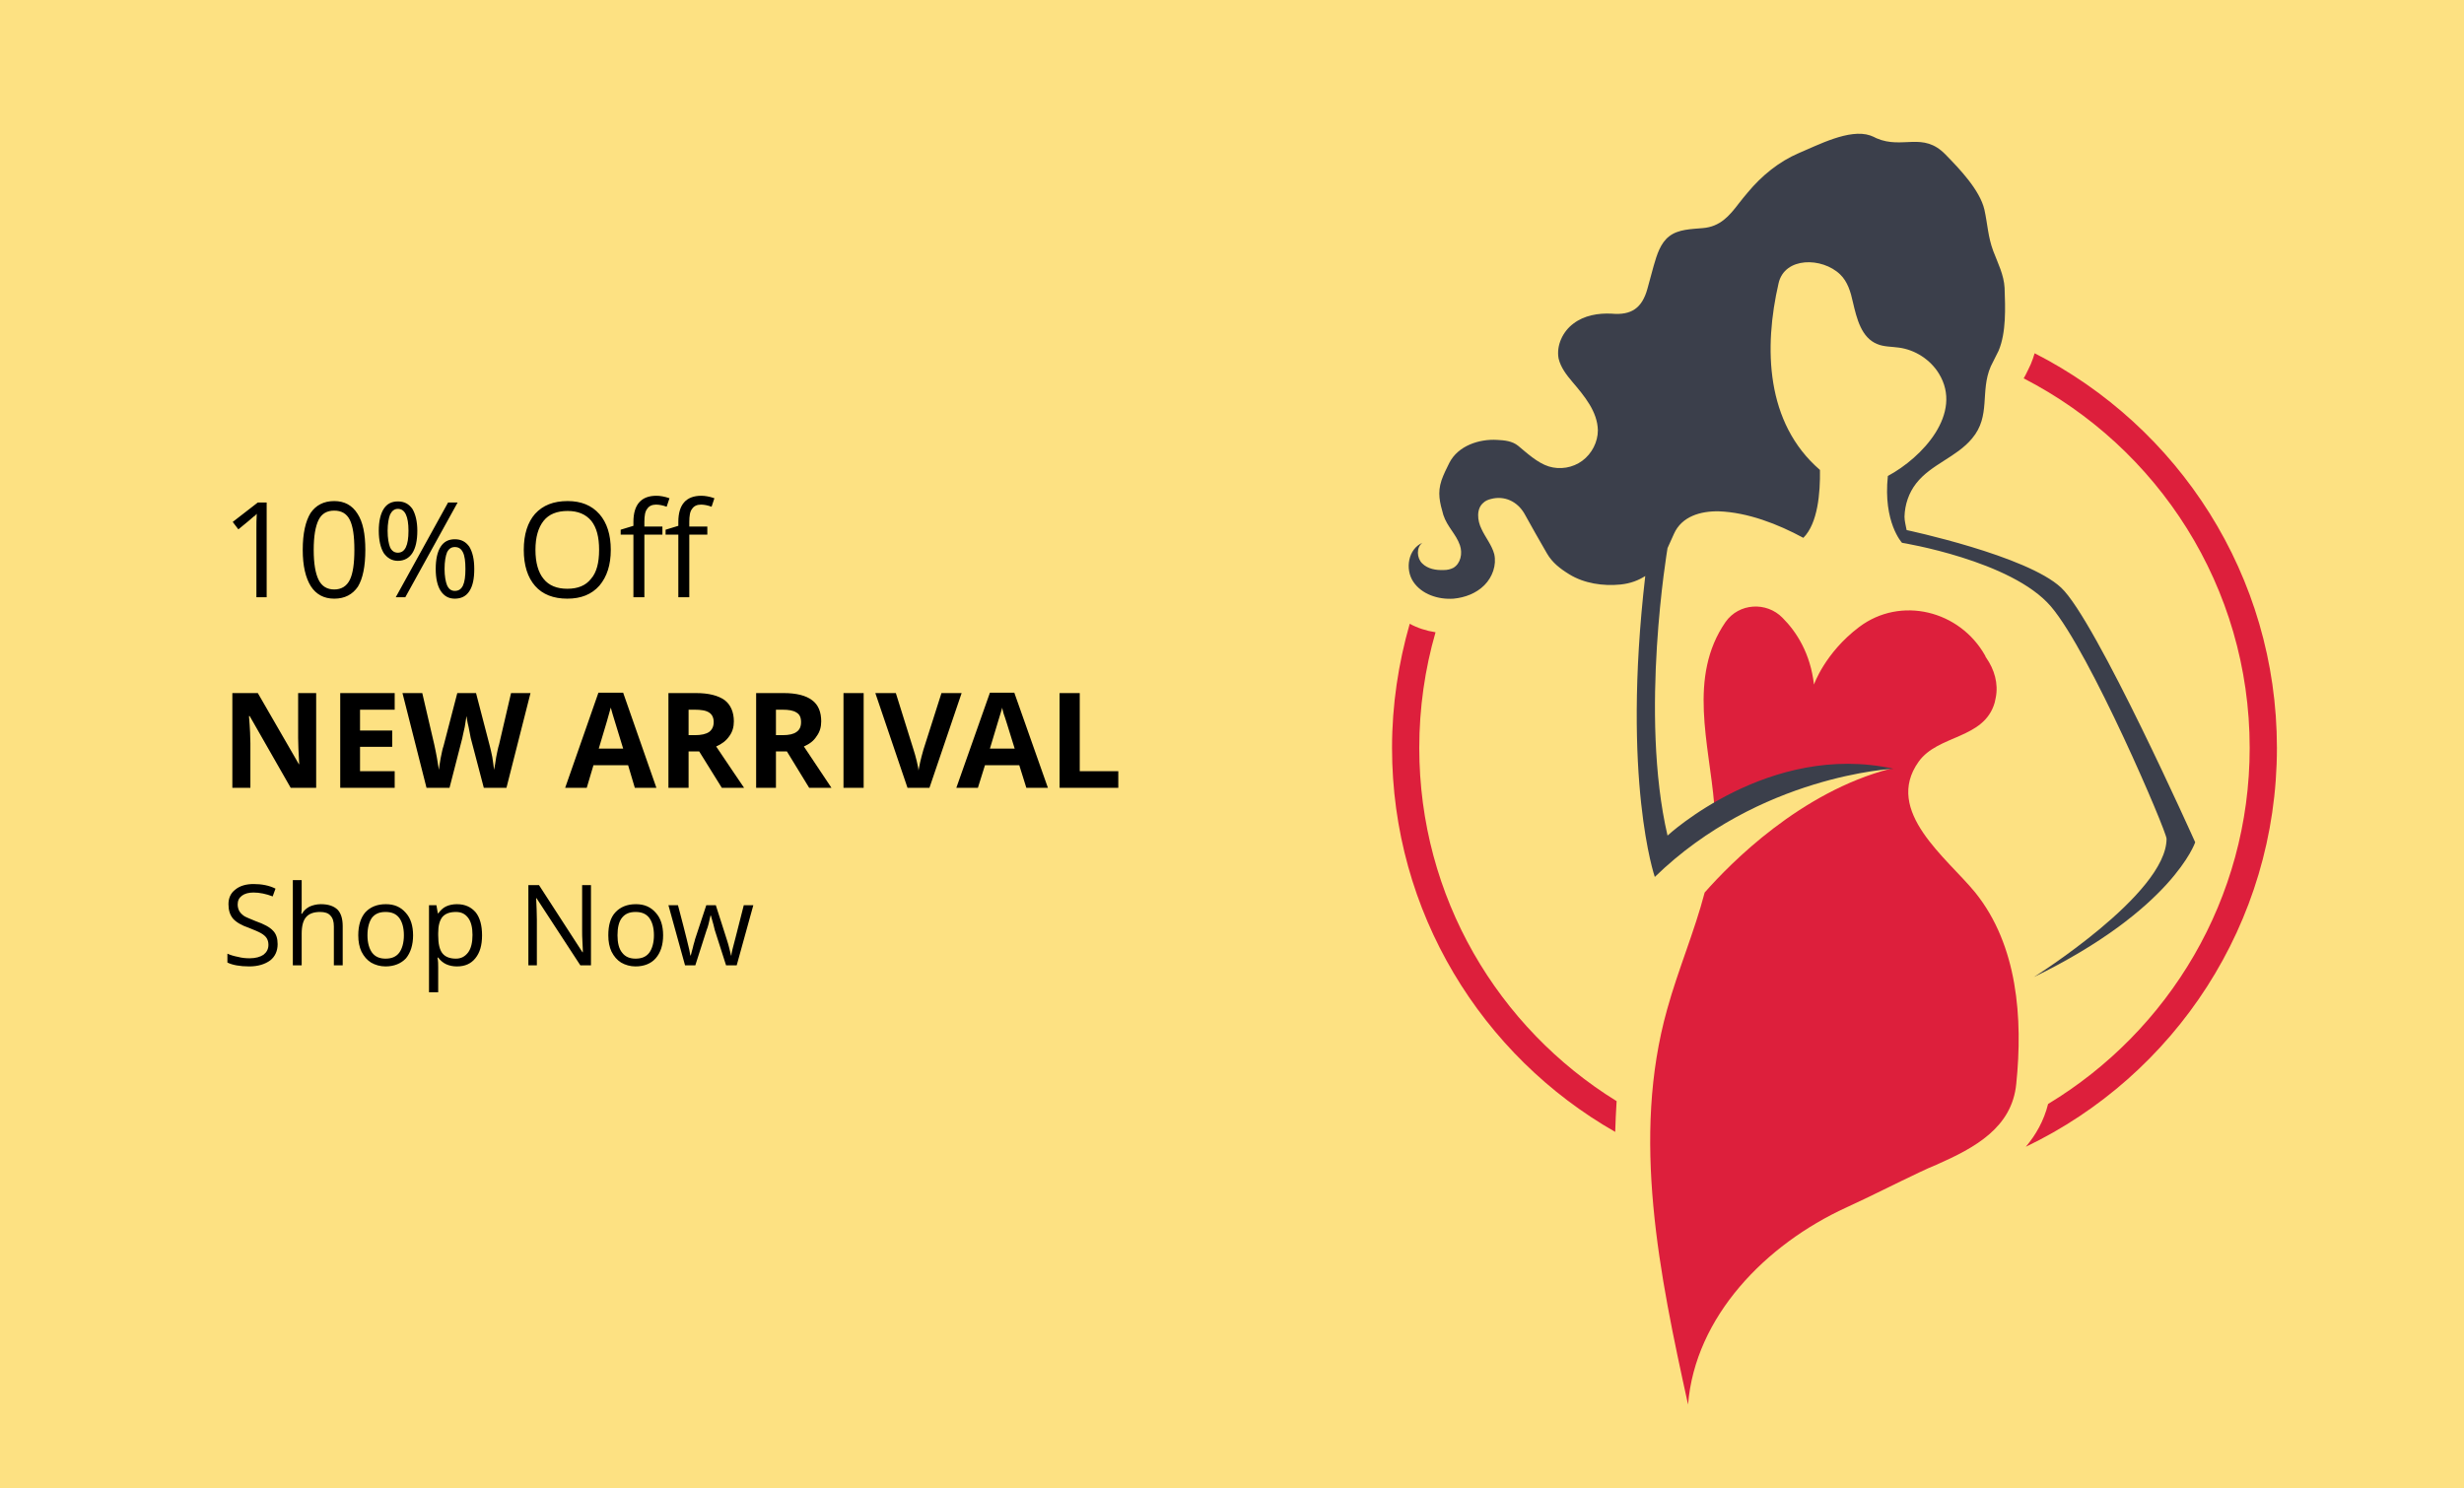 <?xml version="1.0" encoding="UTF-8"?>
<!DOCTYPE svg PUBLIC "-//W3C//DTD SVG 1.1//EN" "http://www.w3.org/Graphics/SVG/1.1/DTD/svg11.dtd">
<!-- Creator: CorelDRAW X7 -->
<svg xmlns="http://www.w3.org/2000/svg" xml:space="preserve" width="183.787mm" height="111.007mm" version="1.1" style="shape-rendering:geometricPrecision; text-rendering:geometricPrecision; image-rendering:optimizeQuality; fill-rule:evenodd; clip-rule:evenodd"
viewBox="0 0 6967 4208"
 xmlns:xlink="http://www.w3.org/1999/xlink">
 <defs>
  <style type="text/css">
   <![CDATA[
    .fil0 {fill:#FDE182}
    .fil2 {fill:#DD1F3C;fill-rule:nonzero}
    .fil3 {fill:#3B3F4B;fill-rule:nonzero}
    .fil1 {fill:black;fill-rule:nonzero}
   ]]>
  </style>
 </defs>
 <g id="Layer_x0020_1">
  <g id="_344748808">
   <rect class="fil0" width="6967" height="4208"/>
   <g>
    <path class="fil1" d="M754 1689l-29 0 0 -191c0,-16 0,-31 1,-45 -3,3 -5,6 -9,8 -3,3 -17,15 -43,36l-16 -21 71 -55 25 0 0 268zm279 -134c0,46 -7,81 -21,104 -15,22 -37,34 -67,34 -29,0 -51,-12 -66,-35 -15,-24 -23,-58 -23,-103 0,-47 8,-81 22,-104 15,-22 37,-34 67,-34 29,0 51,12 66,36 15,23 22,57 22,102zm-146 0c0,39 5,67 14,85 9,18 24,27 44,27 20,0 35,-9 44,-27 9,-18 13,-47 13,-85 0,-39 -4,-67 -13,-85 -9,-18 -24,-26 -44,-26 -20,0 -35,8 -44,26 -9,18 -14,46 -14,85zm209 -54c0,21 3,37 7,47 5,10 12,15 22,15 20,0 30,-20 30,-62 0,-41 -10,-62 -30,-62 -10,0 -17,6 -22,16 -4,10 -7,26 -7,46zm84 0c0,28 -5,49 -14,63 -9,14 -23,22 -41,22 -17,0 -30,-8 -40,-22 -9,-15 -14,-36 -14,-63 0,-27 5,-48 14,-62 9,-14 22,-21 40,-21 18,0 31,7 41,21 9,15 14,36 14,62zm77 108c0,20 3,36 7,46 5,11 12,16 22,16 11,0 18,-5 23,-15 5,-11 7,-26 7,-47 0,-21 -2,-37 -7,-47 -5,-10 -12,-15 -23,-15 -10,0 -17,5 -22,15 -4,10 -7,26 -7,47zm84 0c0,27 -4,48 -14,63 -9,14 -23,21 -41,21 -17,0 -30,-7 -40,-22 -9,-14 -14,-35 -14,-62 0,-28 5,-49 14,-63 9,-14 22,-21 40,-21 18,0 31,7 41,21 9,15 14,35 14,63zm-47 -188l-148 268 -27 0 148 -268 27 0zm433 134c0,43 -11,76 -32,101 -22,25 -52,37 -91,37 -39,0 -70,-12 -91,-36 -21,-24 -32,-58 -32,-102 0,-44 11,-78 32,-102 22,-24 52,-36 92,-36 38,0 68,12 90,37 21,24 32,58 32,101zm-213 0c0,36 8,64 23,82 15,19 38,28 67,28 30,0 52,-9 67,-28 16,-18 23,-46 23,-82 0,-36 -7,-63 -22,-82 -16,-19 -38,-28 -67,-28 -30,0 -53,9 -68,28 -15,19 -23,46 -23,82zm486 -43l-51 0 0 177 -31 0 0 -177 -36 0 0 -14 36 -11 0 -11c0,-49 22,-74 65,-74 10,0 23,2 37,7l-8 24c-11,-4 -21,-6 -30,-6 -11,0 -20,4 -25,12 -6,7 -8,20 -8,37l0 13 51 0 0 23zm-127 0l-51 0 0 177 -31 0 0 -177 -36 0 0 -14 36 -11 0 -11c0,-49 22,-74 65,-74 10,0 23,2 37,7l-8 24c-11,-4 -21,-6 -30,-6 -11,0 -20,4 -25,12 -6,7 -8,20 -8,37l0 13 51 0 0 23z"/>
    <path class="fil1" d="M894 2228l-72 0 -116 -203 -2 0c3,36 4,62 4,77l0 126 -51 0 0 -268 72 0 116 201 1 0c-2,-35 -3,-60 -3,-74l0 -127 51 0 0 268zm222 0l-154 0 0 -268 154 0 0 47 -98 0 0 59 91 0 0 46 -91 0 0 69 98 0 0 47zm316 0l-64 0 -37 -141c-1,-5 -3,-15 -6,-31 -4,-15 -5,-26 -6,-31 -1,6 -3,17 -5,31 -3,15 -6,25 -7,32l-36 140 -65 0 -68 -268 56 0 34 146c6,27 10,51 13,71 1,-7 2,-18 5,-33 3,-14 5,-26 8,-34l39 -150 53 0 39 150c2,7 4,17 7,31 2,14 4,26 5,36 2,-10 4,-22 6,-36 3,-14 5,-26 8,-35l34 -146 55 0 -68 268zm363 0l-19 -64 -98 0 -19 64 -61 0 94 -269 70 0 94 269 -61 0zm-33 -111c-18,-58 -28,-91 -30,-98 -2,-8 -4,-14 -5,-18 -4,15 -15,54 -34,116l69 0zm185 -38l18 0c18,0 31,-3 40,-9 8,-6 13,-15 13,-28 0,-13 -5,-22 -13,-27 -9,-6 -23,-8 -41,-8l-17 0 0 72zm0 46l0 103 -57 0 0 -268 78 0c36,0 63,7 81,20 17,13 26,34 26,60 0,16 -4,30 -13,42 -9,13 -21,22 -37,29 40,60 67,99 79,117l-63 0 -64 -103 -30 0zm247 -46l19 0c18,0 31,-3 39,-9 9,-6 13,-15 13,-28 0,-13 -4,-22 -13,-27 -9,-6 -22,-8 -40,-8l-18 0 0 72zm0 46l0 103 -56 0 0 -268 78 0c36,0 63,7 80,20 18,13 26,34 26,60 0,16 -4,30 -13,42 -8,13 -20,22 -36,29 40,60 66,99 78,117l-63 0 -63 -103 -31 0zm191 103l0 -268 57 0 0 268 -57 0zm277 -268l57 0 -91 268 -62 0 -91 -268 58 0 50 160c3,9 6,20 9,32 3,13 5,22 5,27 2,-12 6,-31 14,-59l51 -160zm240 268l-20 -64 -97 0 -20 64 -61 0 95 -269 69 0 95 269 -61 0zm-33 -111c-18,-58 -28,-91 -31,-98 -2,-8 -4,-14 -4,-18 -5,15 -16,54 -35,116l70 0zm127 111l0 -268 57 0 0 221 109 0 0 47 -166 0z"/>
    <path class="fil1" d="M785 2670c0,19 -7,35 -21,46 -15,11 -35,17 -59,17 -27,0 -48,-4 -62,-11l0 -25c9,4 19,7 30,9 11,3 22,4 33,4 17,0 30,-4 39,-10 9,-7 14,-16 14,-28 0,-8 -2,-14 -5,-19 -3,-5 -9,-10 -16,-14 -7,-4 -19,-9 -34,-15 -21,-7 -36,-16 -45,-26 -9,-11 -13,-24 -13,-41 0,-17 6,-31 19,-41 13,-11 31,-16 52,-16 23,0 44,4 62,13l-8 22c-18,-7 -37,-11 -54,-11 -14,0 -25,3 -33,9 -8,6 -12,14 -12,25 0,7 2,14 5,19 3,5 7,9 14,14 7,4 18,8 32,14 23,8 40,17 49,27 9,9 13,22 13,38zm159 60l0 -110c0,-14 -3,-24 -10,-31 -6,-7 -16,-10 -29,-10 -18,0 -31,5 -39,14 -9,10 -13,26 -13,48l0 89 -25 0 0 -241 25 0 0 73c0,8 0,16 -1,22l2 0c5,-9 12,-15 21,-20 9,-4 20,-7 32,-7 21,0 36,5 47,15 10,10 15,26 15,47l0 111 -25 0zm224 -85c0,27 -7,49 -20,65 -14,15 -34,23 -58,23 -15,0 -29,-4 -41,-11 -11,-7 -20,-17 -27,-31 -6,-13 -9,-28 -9,-46 0,-28 7,-50 20,-65 14,-15 33,-23 58,-23 24,0 42,8 56,24 14,15 21,37 21,64zm-129 0c0,21 5,38 13,49 9,12 22,17 38,17 17,0 30,-5 39,-17 8,-11 13,-28 13,-49 0,-22 -5,-38 -13,-49 -9,-12 -22,-17 -39,-17 -17,0 -29,5 -38,16 -8,11 -13,28 -13,50zm253 88c-11,0 -21,-2 -30,-6 -9,-4 -17,-11 -23,-19l-2 0c2,10 2,19 2,28l0 70 -26 0 0 -246 21 0 4 23 1 0c7,-9 14,-16 23,-20 9,-4 19,-6 30,-6 23,0 40,8 53,23 12,15 18,37 18,65 0,28 -6,49 -19,65 -12,15 -29,23 -52,23zm-3 -154c-18,0 -30,5 -38,14 -8,10 -12,25 -12,46l0 6c0,24 4,41 12,51 8,10 21,15 38,15 15,0 26,-6 35,-18 8,-11 12,-28 12,-49 0,-21 -4,-37 -12,-48 -9,-12 -20,-17 -35,-17zm382 151l-30 0 -124 -190 -1 0c1,22 2,42 2,61l0 129 -24 0 0 -227 30 0 123 190 1 0c0,-3 0,-12 -1,-27 -1,-15 -1,-26 -1,-33l0 -130 25 0 0 227zm204 -85c0,27 -7,49 -21,65 -13,15 -33,23 -57,23 -15,0 -29,-4 -41,-11 -11,-7 -20,-17 -27,-31 -6,-13 -9,-28 -9,-46 0,-28 6,-50 20,-65 14,-15 33,-23 58,-23 24,0 42,8 56,24 14,15 21,37 21,64zm-129 0c0,21 4,38 13,49 9,12 22,17 38,17 17,0 30,-5 39,-17 8,-11 13,-28 13,-49 0,-22 -5,-38 -13,-49 -9,-12 -22,-17 -39,-17 -17,0 -29,5 -38,16 -9,11 -13,28 -13,50zm307 85l-32 -100c-1,-6 -5,-20 -11,-41l-1 0c-4,18 -7,32 -11,41l-32 100 -29 0 -47 -170 27 0c11,43 20,75 25,97 6,23 9,38 10,45l1 0c2,-5 3,-13 6,-22 2,-10 5,-17 6,-23l32 -97 27 0 31 97c6,18 9,33 12,45l1 0c0,-4 1,-9 3,-17 2,-8 13,-49 32,-125l27 0 -47 170 -30 0z"/>
   </g>
   <g>
    <path class="fil2" d="M5585 2524c-79,-97 -260,-230 -160,-370 55,-77 185,-63 215,-167 1,-5 2,-10 3,-14 8,-40 -4,-80 -27,-113 -1,-1 -2,-3 -3,-6 -72,-128 -239,-169 -356,-81 -97,73 -128,163 -128,163 -10,-88 -49,-149 -89,-189 -45,-46 -123,-42 -161,12 -107,155 -46,345 -32,516 1,14 2,27 2,40 194,-157 496,-141 496,-141 -254,66 -451,266 -525,350 -29,111 -75,218 -106,330 -102,363 -22,750 59,1118 20,-249 220,-453 447,-557 70,-32 140,-68 210,-101 15,-7 30,-14 45,-20 109,-48 214,-105 226,-229 19,-185 4,-392 -116,-541z"/>
    <path class="fil2" d="M4571 3114c-335,-207 -558,-577 -558,-999 0,-113 16,-223 46,-327 -26,-4 -51,-12 -73,-24 -32,112 -50,229 -50,351 0,465 254,871 631,1086 1,-29 2,-58 4,-87z"/>
    <path class="fil2" d="M5753 999c-3,11 -7,21 -11,31 -5,11 -10,21 -15,31 -2,3 -3,6 -5,9 379,195 639,589 639,1045 0,427 -229,801 -570,1007 -12,48 -35,88 -63,121 420,-201 710,-631 710,-1128 0,-488 -279,-909 -685,-1116z"/>
    <path class="fil3" d="M5828 1662c-97,-91 -437,-163 -437,-163l0 0c-2,-12 -6,-25 -6,-38 1,-34 12,-67 33,-94 42,-54 114,-74 158,-127 54,-64 22,-133 53,-204 7,-15 15,-29 22,-44 22,-52 19,-122 17,-178 -2,-37 -19,-70 -32,-104 -15,-40 -16,-76 -25,-117 -13,-56 -71,-116 -110,-156 -64,-66 -121,-14 -195,-46 -6,-3 -12,-6 -18,-8 -59,-20 -149,28 -202,50 -56,24 -105,64 -144,111 -9,10 -17,21 -26,32 -26,34 -52,65 -101,69 -33,3 -69,3 -95,23 -25,19 -35,52 -44,83 -6,22 -12,44 -18,66 -15,54 -45,75 -101,70 -38,-2 -78,5 -108,28 -30,22 -49,62 -42,99 6,25 22,46 39,66 34,40 71,84 72,137 0,33 -17,66 -44,86 -27,20 -63,26 -95,16 -32,-10 -63,-39 -86,-58 -17,-14 -39,-16 -60,-17 -50,-3 -110,16 -135,65 -8,16 -16,32 -22,49 -12,36 -5,63 5,98 11,34 36,54 47,86 8,23 2,52 -19,64 -8,4 -17,6 -26,6 -23,1 -46,-3 -62,-19 -15,-15 -17,-45 1,-58 -40,17 -50,74 -26,110 24,36 71,51 114,48 32,-3 64,-15 87,-38 23,-23 35,-57 28,-88 -7,-26 -25,-47 -36,-71 -12,-24 -15,-57 5,-74 6,-6 14,-9 22,-11 38,-10 74,7 94,41 21,38 42,75 64,113 15,26 37,43 63,59 42,26 96,34 145,29 29,-3 51,-12 70,-24 -67,579 27,851 27,851 296,-288 675,-306 675,-306 -352,-77 -639,189 -639,189 -80,-343 0,-813 0,-813l0 0c6,-13 12,-26 18,-40 22,-50 76,-65 127,-64 82,3 167,36 239,75 41,-41 48,-127 47,-192 -154,-133 -159,-346 -117,-528 17,-75 123,-74 174,-25 21,20 30,50 36,78 11,47 24,101 69,119 19,8 40,7 61,10 46,6 89,34 113,73 70,113 -47,238 -144,290 -14,131 40,189 40,189 0,0 310,50 421,180 111,130 327,636 327,657 0,156 -375,391 -375,391 392,-191 456,-381 456,-381 0,0 -282,-630 -379,-720z"/>
   </g>
  </g>
 </g>
</svg>
